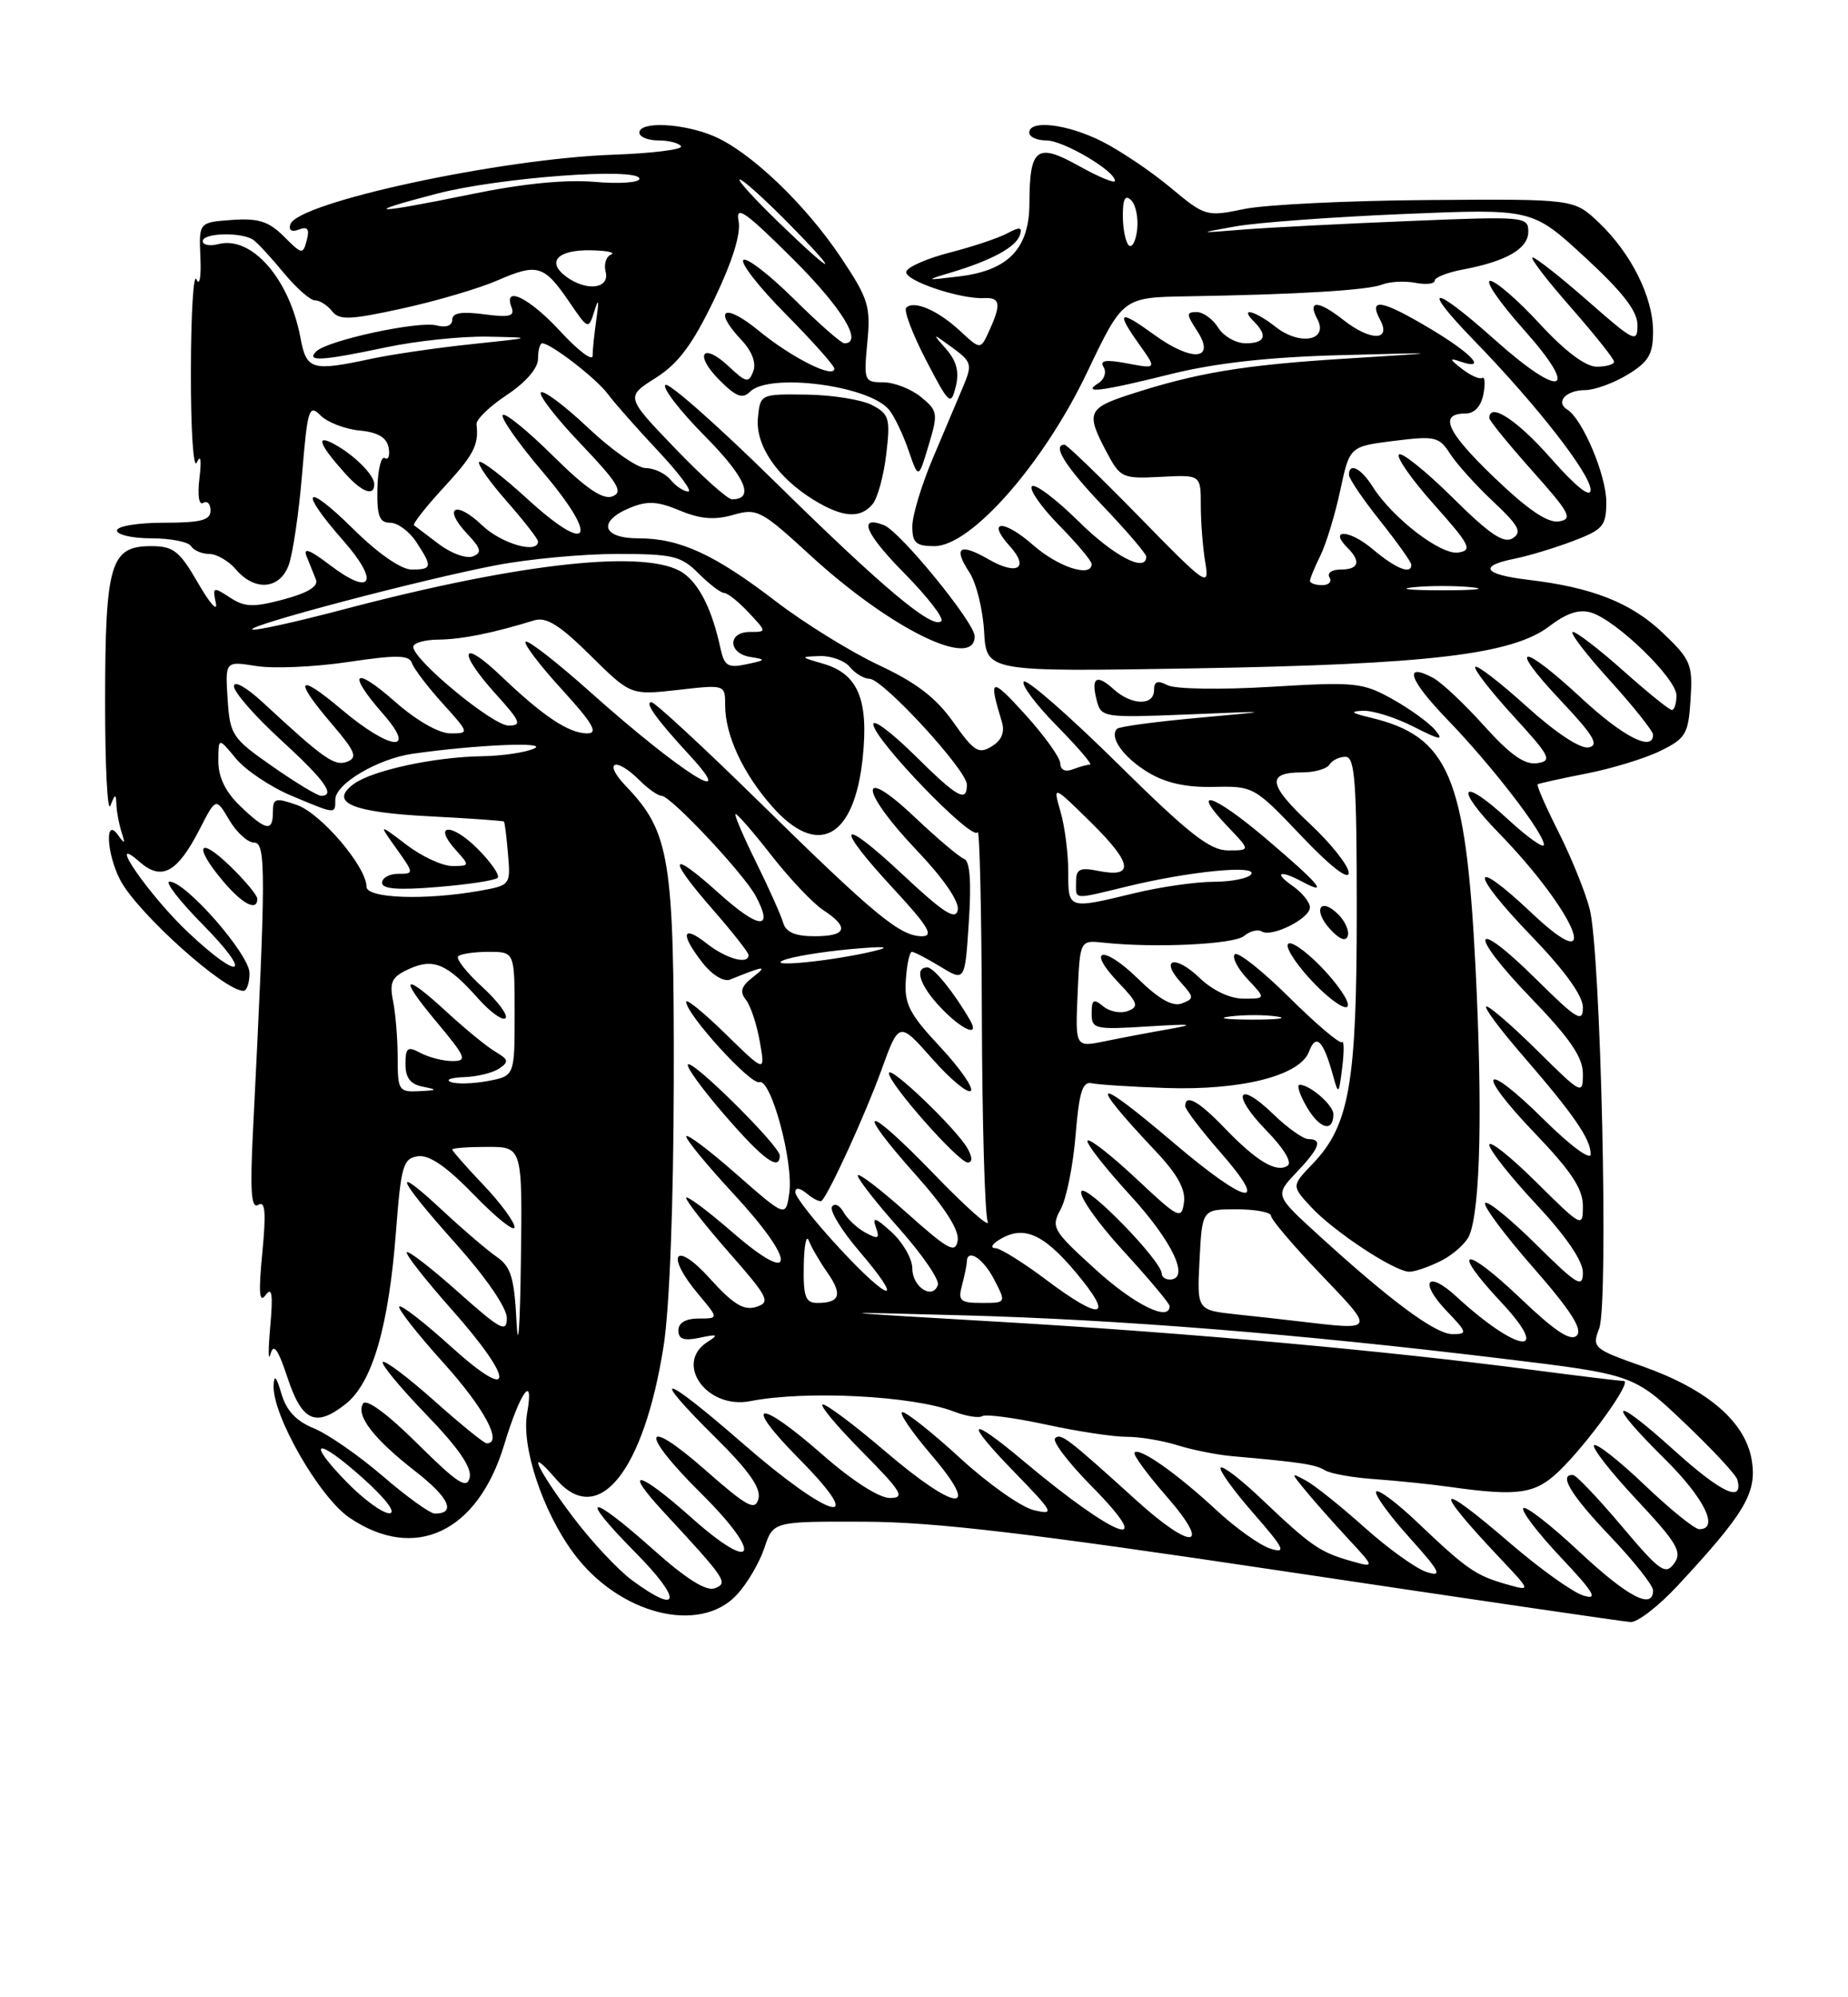 <?xml version="1.0" encoding="UTF-8" standalone="no"?>
<!DOCTYPE svg PUBLIC "-//W3C//DTD SVG 1.1//EN" "http://www.w3.org/Graphics/SVG/1.1/DTD/svg11.dtd" >
<svg xmlns="http://www.w3.org/2000/svg" xmlns:xlink="http://www.w3.org/1999/xlink" version="1.1" viewBox="0 0 237 256">
 <g >
 <path fill="currentColor"
d=" M 215.14 203.25 C 223.74 194.00 225.32 191.36 224.67 187.24 C 223.90 182.28 219.04 178.09 210.64 175.12 C 204.34 172.90 204.15 172.73 205.09 170.27 C 206.32 167.03 205.30 122.00 203.87 116.50 C 203.30 114.30 201.50 109.86 199.87 106.63 C 198.24 103.40 197.04 100.66 197.20 100.53 C 197.37 100.41 200.17 99.79 203.43 99.15 C 206.69 98.52 210.96 97.21 212.93 96.25 C 216.20 94.64 216.53 94.10 216.81 89.65 C 217.10 85.15 216.84 84.54 213.24 81.11 C 209.16 77.24 204.21 75.29 195.96 74.31 C 190.25 73.63 189.56 72.54 194.25 71.61 C 196.04 71.25 199.41 70.23 201.75 69.34 C 205.60 67.88 206.00 67.41 206.00 64.32 C 206.00 60.92 202.95 53.70 201.00 52.50 C 199.43 51.53 200.84 50.00 203.31 50.00 C 204.51 49.99 206.96 49.10 208.75 48.01 C 211.44 46.37 212.00 45.41 212.00 42.47 C 212.00 38.08 209.19 32.46 205.02 28.50 C 201.85 25.50 201.85 25.50 183.18 25.64 C 172.90 25.71 162.28 26.23 159.57 26.79 C 154.72 27.79 154.56 27.75 150.07 24.01 C 147.56 21.92 143.61 19.27 141.29 18.11 C 136.86 15.89 132.00 15.31 132.00 17.00 C 132.00 17.55 132.98 18.00 134.19 18.00 C 136.37 18.00 142.98 21.89 142.99 23.18 C 143.00 23.55 140.93 22.70 138.40 21.29 C 132.96 18.25 132.04 18.93 132.02 26.08 C 132.00 31.88 129.29 34.68 122.99 35.43 C 118.59 35.96 118.57 35.95 122.00 34.92 C 127.16 33.37 130.28 31.68 130.79 30.15 C 131.14 29.09 130.80 29.04 129.17 29.91 C 128.03 30.52 124.74 31.62 121.85 32.36 C 118.96 33.10 116.44 34.19 116.23 34.80 C 115.86 35.91 123.08 38.37 126.25 38.21 C 128.29 38.11 128.42 38.98 126.87 42.38 C 125.75 44.85 125.75 44.85 123.12 42.41 C 120.27 39.77 117.22 38.45 116.22 39.44 C 115.88 39.79 117.02 42.80 118.75 46.14 C 121.73 51.87 121.95 52.06 122.57 49.56 C 123.04 47.70 122.69 46.29 121.37 44.78 C 119.50 42.64 119.50 42.64 122.15 44.57 C 124.61 46.36 124.71 46.72 123.54 49.50 C 122.84 51.15 121.09 55.30 119.64 58.72 C 118.19 62.14 117.00 66.08 117.00 67.47 C 117.00 69.58 117.47 70.00 119.84 70.00 C 124.54 70.00 133.84 59.42 139.41 47.74 C 144.00 38.12 144.00 38.12 152.25 37.98 C 166.42 37.75 175.43 37.20 177.27 36.47 C 178.24 36.09 180.15 35.99 181.52 36.25 C 182.88 36.51 184.00 36.39 184.00 35.97 C 184.00 35.56 185.62 34.92 187.59 34.55 C 193.19 33.50 196.00 31.87 196.00 29.69 C 196.00 27.76 195.52 27.72 180.75 28.33 C 172.36 28.67 162.80 29.16 159.50 29.42 C 153.50 29.90 153.50 29.90 158.50 29.01 C 161.25 28.52 170.93 27.81 180.00 27.43 C 196.50 26.74 196.50 26.74 203.25 32.96 C 208.12 37.45 210.00 39.87 210.00 41.67 C 210.00 44.01 209.60 43.81 203.64 38.58 C 200.14 35.51 196.95 33.00 196.55 33.00 C 196.16 33.00 198.34 35.86 201.42 39.36 C 204.49 42.86 207.00 46.01 207.00 46.36 C 207.00 46.71 206.00 47.00 204.77 47.00 C 203.34 47.00 200.70 45.01 197.46 41.50 C 194.67 38.47 191.81 36.00 191.11 36.00 C 190.41 36.00 192.35 38.81 195.42 42.25 C 202.70 50.40 200.35 51.25 191.74 43.58 C 183.60 36.31 182.02 36.42 189.15 43.75 C 197.10 51.93 204.00 60.79 203.99 62.79 C 203.98 63.88 202.14 62.42 198.90 58.75 C 194.57 53.83 191.00 51.50 191.00 53.59 C 191.00 53.91 193.48 56.95 196.50 60.34 C 201.35 65.77 201.76 66.54 199.92 66.83 C 198.48 67.06 195.92 65.32 191.63 61.20 C 185.49 55.31 184.46 53.00 187.97 53.00 C 189.09 53.00 189.95 52.07 190.24 50.53 C 190.50 49.17 190.43 48.23 190.09 48.44 C 189.76 48.65 188.58 48.13 187.49 47.28 C 185.88 46.02 185.83 45.85 187.25 46.33 C 190.79 47.55 188.85 45.38 183.59 42.23 C 177.22 38.42 175.44 38.09 177.00 41.00 C 178.46 43.73 175.74 43.73 172.27 41.00 C 169.07 38.48 167.63 38.43 168.94 40.89 C 170.42 43.65 166.72 44.36 163.60 41.90 C 160.94 39.81 158.89 39.29 160.80 41.20 C 162.62 43.02 162.25 44.00 159.74 44.00 C 158.50 44.00 156.92 43.10 156.23 42.00 C 155.55 40.90 154.30 40.00 153.47 40.00 C 152.13 40.00 152.13 40.27 153.51 42.38 C 155.98 46.15 152.94 46.46 148.07 42.94 C 143.46 39.60 143.06 39.87 146.17 44.24 C 148.34 47.29 148.34 47.29 144.57 46.58 C 141.80 46.06 141.00 46.18 141.53 47.05 C 141.93 47.69 141.64 48.62 140.88 49.10 C 138.68 50.49 141.13 50.19 150.19 47.94 C 155.87 46.53 162.76 45.76 172.00 45.52 C 185.50 45.16 185.50 45.16 172.50 45.97 C 159.37 46.79 153.41 47.79 144.75 50.61 C 139.50 52.33 139.26 52.95 141.92 57.95 C 143.68 61.26 143.95 61.38 148.88 61.12 C 154.00 60.85 154.00 60.85 154.00 64.80 C 154.00 66.97 154.26 70.27 154.58 72.13 C 155.12 75.34 154.73 75.07 146.11 66.25 C 141.13 61.16 136.82 57.00 136.53 57.00 C 134.87 57.00 136.65 59.83 141.50 64.91 C 144.53 68.09 147.00 70.98 147.00 71.34 C 147.00 73.46 142.86 71.30 138.31 66.81 C 135.41 63.95 132.73 61.94 132.34 62.33 C 131.95 62.72 133.51 64.96 135.81 67.31 C 138.12 69.66 140.00 71.90 140.00 72.29 C 140.00 74.08 135.73 72.70 132.50 69.87 C 128.70 66.53 126.45 66.63 129.50 70.00 C 132.05 72.82 130.47 73.81 126.80 71.70 C 123.06 69.55 122.20 70.13 124.33 73.38 C 125.21 74.72 126.05 78.13 126.21 80.96 C 126.50 86.11 126.50 86.11 153.00 85.67 C 183.22 85.16 193.92 83.90 198.70 80.27 C 200.96 78.55 202.55 78.04 204.10 78.53 C 207.38 79.57 215.00 86.98 215.00 89.13 C 215.00 90.16 214.73 91.00 214.41 91.00 C 214.09 91.00 211.30 88.75 208.21 86.00 C 205.13 83.25 202.20 81.00 201.72 81.00 C 201.23 81.00 203.34 83.78 206.42 87.17 C 209.49 90.56 212.00 93.71 212.00 94.17 C 212.00 96.40 208.18 94.46 202.83 89.50 C 195.03 82.28 193.23 82.43 200.10 89.73 C 204.38 94.26 205.13 95.52 203.74 95.80 C 202.68 96.01 199.52 93.92 195.82 90.58 C 192.43 87.51 189.45 85.21 189.20 85.47 C 188.94 85.72 191.12 88.53 194.03 91.72 C 198.84 96.96 199.12 97.53 197.13 97.82 C 195.54 98.06 193.68 96.75 190.35 93.05 C 187.83 90.24 184.88 87.47 183.80 86.89 C 179.90 84.81 180.71 87.15 185.66 92.27 C 191.35 98.16 198.00 106.79 198.00 108.27 C 198.00 108.81 195.94 107.36 193.42 105.04 C 187.33 99.42 186.39 100.78 192.22 106.77 C 202.14 116.98 205.81 125.89 196.44 117.03 C 188.49 109.52 188.41 111.69 196.33 119.90 C 200.65 124.37 203.00 127.62 203.00 129.12 C 203.00 131.14 202.24 130.68 197.03 125.53 C 188.75 117.33 188.14 119.41 196.33 127.90 C 201.34 133.09 203.00 135.51 203.00 137.62 C 203.00 140.37 202.87 140.31 197.22 134.72 C 194.04 131.57 191.08 129.00 190.64 129.00 C 190.19 129.00 192.27 131.81 195.25 135.25 C 201.86 142.89 204.00 145.99 204.00 147.94 C 204.00 148.78 201.36 146.83 198.03 143.53 C 190.07 135.65 189.08 137.17 196.88 145.29 C 201.48 150.09 203.00 152.38 203.00 154.55 C 203.00 157.39 202.91 157.35 197.00 151.50 C 193.70 148.23 191.00 146.09 191.00 146.74 C 191.00 147.39 193.70 150.81 197.00 154.34 C 200.80 158.40 203.00 161.61 203.00 163.10 C 203.00 165.15 202.27 164.72 197.03 159.53 C 193.74 156.27 190.79 153.87 190.47 154.19 C 190.16 154.51 192.91 158.22 196.60 162.43 C 201.44 167.95 203.00 170.40 202.22 171.18 C 201.44 171.96 199.44 170.65 195.06 166.47 C 187.73 159.49 185.89 159.83 192.54 166.93 C 199.17 174.02 194.64 173.42 186.76 166.17 C 183.02 162.72 181.95 164.29 185.51 168.01 C 188.18 170.80 188.24 171.00 186.28 171.00 C 184.09 171.00 178.37 166.77 169.00 158.22 C 163.50 153.20 163.50 153.20 166.25 150.29 C 169.25 147.13 169.65 146.00 167.80 146.00 C 167.14 146.00 165.12 144.57 163.31 142.82 C 158.67 138.32 157.84 140.22 162.41 144.90 C 164.70 147.25 165.76 149.03 165.11 149.43 C 163.65 150.34 161.14 148.83 157.05 144.58 C 153.73 141.13 152.00 140.16 152.00 141.77 C 152.00 142.19 154.06 144.89 156.58 147.77 C 162.98 155.09 159.88 154.44 150.54 146.50 C 140.14 137.66 139.29 138.09 148.28 147.63 C 151.01 150.52 152.07 152.46 151.84 154.13 C 151.52 156.36 151.16 156.18 145.74 151.09 C 142.57 148.12 139.75 145.91 139.48 146.19 C 139.20 146.46 141.68 149.64 144.99 153.25 C 150.42 159.18 152.67 164.00 150.00 164.00 C 149.45 164.00 149.00 163.66 148.99 163.25 C 148.96 161.59 139.31 151.68 138.69 152.69 C 138.33 153.27 140.73 156.69 144.02 160.28 C 147.31 163.87 150.00 167.08 150.00 167.40 C 150.00 169.47 145.49 167.24 140.51 162.72 C 134.97 157.68 134.76 157.32 136.04 154.97 C 136.77 153.61 137.63 149.35 137.94 145.50 C 138.39 139.99 138.83 138.57 140.01 138.84 C 140.83 139.02 145.10 139.30 149.50 139.45 C 159.21 139.78 166.74 137.87 167.88 134.78 C 168.77 132.40 169.71 133.34 170.95 137.83 C 171.65 140.38 171.70 140.34 172.14 136.79 C 172.39 134.75 172.37 133.30 172.10 133.57 C 171.83 133.84 168.79 131.26 165.33 127.83 C 161.88 124.41 158.74 121.93 158.36 122.31 C 157.97 122.69 158.71 124.13 160.00 125.50 C 162.35 128.00 162.35 128.00 159.48 128.00 C 157.73 128.00 155.52 126.95 153.82 125.32 C 150.68 122.32 148.68 122.88 151.48 125.97 C 153.15 127.83 153.16 128.00 151.57 128.61 C 150.39 129.06 148.64 128.08 145.95 125.45 C 141.44 121.05 139.22 121.53 143.48 125.98 C 145.93 128.54 146.09 129.03 144.65 129.58 C 143.73 129.94 142.31 129.67 141.49 128.99 C 140.25 127.96 140.00 128.11 140.00 129.88 C 140.00 131.90 140.38 131.99 147.25 131.56 C 152.84 131.21 153.47 131.28 150.00 131.89 C 147.53 132.32 143.79 133.03 141.70 133.46 C 137.90 134.24 137.90 134.24 138.20 127.37 C 138.50 120.50 138.50 120.50 141.50 120.82 C 148.06 121.53 158.24 121.05 159.54 119.97 C 160.29 119.34 161.32 119.08 161.82 119.39 C 163.10 120.18 167.98 117.74 167.99 116.31 C 168.00 115.65 167.00 114.41 165.78 113.56 C 163.27 111.80 164.12 111.46 167.07 113.04 C 170.53 114.89 169.12 113.23 162.38 107.51 C 155.54 101.70 152.48 100.76 157.51 106.01 C 160.37 109.00 160.37 109.00 157.49 109.00 C 155.16 109.00 152.44 106.86 143.30 97.84 C 137.07 91.70 131.68 86.99 131.30 87.36 C 130.93 87.74 132.83 90.29 135.52 93.02 C 138.22 95.76 140.14 98.00 139.79 98.00 C 139.45 98.00 138.45 98.27 137.58 98.61 C 136.62 98.98 135.99 98.68 135.98 97.86 C 135.97 97.11 133.91 94.25 131.41 91.50 C 127.06 86.73 126.75 86.83 128.48 92.50 C 128.89 93.85 128.47 94.88 127.18 95.67 C 125.51 96.70 124.90 96.31 122.27 92.58 C 120.07 89.45 117.51 87.49 112.71 85.25 C 109.11 83.56 103.16 79.88 99.49 77.07 C 91.62 71.04 87.18 69.00 81.88 69.00 C 77.21 69.00 76.61 66.82 80.79 65.09 C 83.02 64.17 84.32 64.24 87.17 65.43 C 89.80 66.53 91.63 66.68 94.01 66.00 C 97.09 65.11 97.61 65.39 103.88 71.14 C 114.14 80.57 125.00 85.92 125.00 81.55 C 125.00 79.82 115.43 68.10 113.36 67.31 C 109.95 66.00 110.98 68.42 116.00 73.50 C 118.96 76.50 121.08 79.25 120.72 79.61 C 119.61 80.72 113.19 75.33 99.27 61.64 C 91.99 54.49 85.72 48.95 85.33 49.34 C 84.93 49.73 87.23 52.70 90.43 55.93 C 95.64 61.19 96.83 64.00 93.87 64.00 C 93.31 64.00 90.02 61.05 86.55 57.44 C 80.24 50.87 80.24 50.87 84.07 48.45 C 86.98 46.62 88.79 44.19 91.56 38.45 C 93.93 33.52 95.04 29.97 94.72 28.32 C 94.32 26.24 95.57 27.11 101.62 33.12 C 107.98 39.44 110.77 44.00 108.28 44.00 C 107.88 44.00 104.97 41.44 101.81 38.31 C 98.64 35.18 95.73 32.94 95.33 33.33 C 94.94 33.73 97.40 36.87 100.81 40.30 C 104.21 43.74 107.00 46.87 107.00 47.25 C 107.00 48.60 101.52 45.85 97.28 42.37 C 92.86 38.75 91.36 39.63 95.13 43.63 C 96.45 45.04 97.01 46.54 96.60 47.60 C 96.02 49.12 95.69 49.06 93.48 46.98 C 90.07 43.78 88.97 45.42 92.29 48.74 C 94.39 50.85 95.23 51.17 96.19 50.21 C 98.65 47.75 111.42 49.39 114.01 52.51 C 114.68 53.32 115.81 55.66 116.51 57.71 C 117.79 61.43 117.79 61.43 119.09 57.08 C 120.33 52.97 120.27 52.64 118.09 50.87 C 116.82 49.84 114.65 49.00 113.26 49.00 C 110.84 49.00 110.76 48.81 111.23 43.91 C 111.68 39.27 111.38 38.30 107.87 33.04 C 103.26 26.14 96.17 19.39 91.47 17.42 C 87.54 15.78 82.00 15.53 82.00 17.00 C 82.00 17.55 83.10 18.00 84.44 18.00 C 85.78 18.00 87.09 18.34 87.34 18.75 C 87.59 19.16 83.68 19.65 78.65 19.83 C 64.13 20.34 38.17 25.94 37.24 28.75 C 36.99 29.52 37.41 29.78 38.34 29.42 C 39.46 28.99 39.72 29.36 39.34 30.79 C 38.86 32.65 38.72 32.63 36.41 30.31 C 34.46 28.37 33.14 27.95 29.74 28.19 C 25.50 28.50 25.50 28.50 25.70 33.00 C 25.82 35.48 25.59 36.74 25.20 35.81 C 24.82 34.87 24.49 40.18 24.48 47.59 C 24.46 55.04 24.80 60.27 25.24 59.28 C 25.74 58.18 25.86 58.93 25.58 61.27 C 25.31 63.49 25.51 64.80 26.06 64.46 C 26.58 64.14 27.00 64.58 27.00 65.44 C 27.00 66.68 25.77 67.00 21.00 67.00 C 17.67 67.00 15.00 67.44 15.00 68.00 C 15.00 68.55 17.00 69.00 19.44 69.00 C 21.88 69.00 24.16 69.45 24.50 70.00 C 24.84 70.55 25.89 71.00 26.84 71.00 C 27.78 71.00 29.33 71.90 30.27 73.00 C 32.67 75.80 35.84 75.56 37.01 72.47 C 37.54 71.08 38.32 65.82 38.74 60.79 C 39.44 52.38 39.63 51.77 41.10 53.24 C 41.99 54.13 44.23 55.00 46.10 55.18 C 48.46 55.40 49.59 56.07 49.84 57.37 C 50.03 58.40 49.81 59.00 49.35 58.71 C 48.88 58.43 48.46 60.17 48.40 62.60 C 48.33 66.14 48.65 67.00 50.04 67.00 C 50.99 67.00 52.50 68.11 53.38 69.46 C 55.49 72.67 55.43 73.00 52.78 73.00 C 51.45 73.00 48.45 70.92 45.28 67.78 C 39.08 61.66 38.21 62.69 44.02 69.29 C 48.74 74.65 47.69 76.53 42.28 72.40 C 39.73 70.46 38.85 70.13 39.32 71.31 C 39.69 72.24 40.24 73.58 40.52 74.29 C 40.87 75.14 39.49 75.99 36.40 76.82 C 32.47 77.87 31.39 77.83 29.48 76.58 C 27.34 75.18 27.24 75.22 27.68 77.30 C 27.94 78.51 26.92 77.36 25.41 74.75 C 23.01 70.60 22.25 70.00 19.37 70.00 C 14.16 70.00 13.50 72.22 13.48 89.76 C 13.47 98.15 13.78 104.23 14.16 103.26 C 14.78 101.70 14.87 101.69 14.93 103.17 C 14.97 104.09 15.27 105.66 15.59 106.67 C 16.09 108.19 16.01 108.25 15.11 107.00 C 13.42 104.65 13.68 109.48 15.42 112.80 C 17.64 117.02 28.74 127.00 31.22 127.00 C 31.65 127.00 32.00 125.98 32.00 124.73 C 32.00 122.34 23.84 113.00 21.75 113.00 C 21.10 113.00 23.01 115.47 26.00 118.50 C 32.46 125.04 30.98 125.93 24.21 119.58 C 19.18 114.87 13.38 106.49 17.89 110.46 C 20.73 112.95 22.73 111.87 25.60 106.29 C 27.69 102.21 27.69 102.21 29.40 105.10 C 30.34 106.70 31.78 108.00 32.59 108.00 C 34.13 108.00 34.11 111.86 32.45 144.83 C 32.05 152.68 32.21 154.99 33.12 154.43 C 34.02 153.87 34.14 155.37 33.64 160.60 C 33.14 165.70 33.25 167.11 34.06 166.00 C 34.88 164.87 35.03 165.87 34.66 170.00 C 34.39 173.03 34.40 174.63 34.69 173.56 C 35.08 172.12 35.65 172.90 36.86 176.55 C 38.73 182.19 40.47 182.99 44.31 179.97 C 47.74 177.28 49.84 170.10 50.78 157.90 C 51.43 149.38 51.70 148.47 53.60 148.20 C 55.06 147.99 57.30 149.54 60.84 153.20 C 63.67 156.11 65.98 157.96 65.99 157.29 C 65.99 156.63 64.20 154.19 62.00 151.88 C 59.80 149.57 58.00 147.52 58.00 147.34 C 58.00 147.15 60.02 147.00 62.50 147.00 C 67.00 147.00 67.00 147.00 66.80 161.75 C 66.70 169.86 66.45 173.38 66.25 169.56 C 65.96 163.77 65.54 162.37 63.70 161.09 C 62.49 160.26 59.36 157.58 56.75 155.15 C 50.04 148.90 50.86 150.93 58.50 159.46 C 62.36 163.78 65.00 167.63 65.00 168.94 C 65.00 170.88 64.20 170.45 58.79 165.63 C 55.37 162.58 52.39 160.27 52.17 160.50 C 51.95 160.72 54.52 164.00 57.88 167.79 C 66.11 177.05 66.08 180.05 57.83 172.59 C 54.44 169.52 51.46 167.21 51.21 167.46 C 50.96 167.70 53.51 170.96 56.88 174.69 C 62.11 180.49 64.53 185.00 62.41 185.00 C 62.09 185.00 59.07 182.55 55.70 179.55 C 52.33 176.55 49.36 174.31 49.09 174.57 C 48.83 174.84 51.33 177.85 54.64 181.28 C 58.75 185.52 60.53 188.10 60.24 189.37 C 59.88 190.92 58.70 190.15 53.52 185.02 C 49.70 181.23 46.98 179.23 46.56 179.90 C 45.61 181.44 47.92 184.42 53.34 188.64 C 57.60 191.96 58.53 194.00 55.77 194.00 C 55.16 194.00 52.15 191.84 49.08 189.19 C 46.01 186.55 42.04 183.80 40.25 183.07 C 37.99 182.16 36.72 180.80 36.09 178.63 C 35.44 176.41 35.15 176.11 35.09 177.59 C 34.93 181.41 40.95 191.90 44.82 194.53 C 53.19 200.21 61.26 196.41 64.65 185.21 C 66.72 178.37 68.53 175.86 67.60 181.14 C 66.84 185.42 69.58 193.69 73.54 199.05 C 79.34 206.91 89.72 209.56 94.50 204.40 C 95.83 202.97 97.41 200.27 98.03 198.40 C 99.16 195.00 99.16 195.00 110.83 195.04 C 119.90 195.07 131.98 196.50 165.00 201.44 C 188.38 204.94 208.23 207.85 209.11 207.90 C 210.00 207.96 212.71 205.86 215.14 203.25 Z  M 184.93 161.54 C 186.48 160.73 188.07 159.27 188.46 158.29 C 189.86 154.73 190.14 142.13 189.23 123.98 C 187.99 99.49 185.83 94.37 175.72 91.97 C 173.29 91.39 173.06 91.18 174.79 91.10 C 176.05 91.05 178.97 91.96 181.28 93.14 C 184.69 94.88 185.22 94.96 184.07 93.59 C 183.29 92.65 180.82 90.86 178.58 89.61 C 174.75 87.47 173.80 87.38 163.00 88.03 C 156.60 88.42 150.72 88.33 149.75 87.83 C 148.45 87.16 148.00 87.33 148.00 88.46 C 148.00 90.49 145.12 90.42 142.82 88.34 C 140.61 86.33 139.88 86.83 140.66 89.80 C 141.22 91.96 141.54 92.01 152.37 91.57 C 163.50 91.11 163.50 91.11 153.63 92.01 C 148.20 92.50 143.53 93.13 143.26 93.41 C 142.21 94.46 144.05 97.06 147.21 98.98 C 149.48 100.36 152.10 100.94 155.65 100.86 C 160.74 100.74 160.89 100.83 166.87 107.12 C 170.56 111.01 172.94 112.87 172.97 111.89 C 172.98 111.00 170.74 108.16 167.98 105.58 C 162.62 100.56 162.39 99.00 167.00 99.00 C 168.59 99.00 170.16 98.55 170.50 98.00 C 170.84 97.45 171.77 97.00 172.56 97.00 C 173.77 97.00 174.00 100.23 174.00 116.84 C 174.00 138.83 173.06 144.24 168.38 149.13 C 165.64 151.99 165.64 151.99 168.07 154.63 C 170.98 157.81 178.85 163.00 180.75 163.00 C 181.49 163.00 183.37 162.34 184.93 161.54 Z  M 171.00 142.80 C 171.00 141.66 168.06 139.09 166.69 139.03 C 166.25 139.01 166.67 140.33 167.63 141.95 C 169.27 144.73 171.00 145.17 171.00 142.80 Z  M 169.38 123.87 C 167.26 121.70 165.35 120.44 165.15 121.06 C 164.94 121.68 166.51 123.96 168.62 126.13 C 170.74 128.30 172.65 129.56 172.85 128.94 C 173.06 128.32 171.49 126.04 169.38 123.87 Z  M 171.64 117.21 C 169.32 114.90 168.33 116.61 170.56 119.07 C 171.76 120.39 172.59 120.72 172.84 119.98 C 173.06 119.33 172.52 118.09 171.64 117.21 Z  M 33.00 115.20 C 33.00 114.75 31.43 112.87 29.50 111.00 C 25.43 107.06 24.79 108.41 28.59 112.92 C 31.08 115.89 33.00 116.87 33.00 115.20 Z  M 111.91 64.61 C 112.55 63.84 113.34 60.96 113.66 58.21 C 114.20 53.67 114.04 53.09 111.88 51.94 C 110.57 51.24 106.80 50.63 103.50 50.58 C 97.52 50.50 97.50 50.51 97.20 53.55 C 96.86 57.08 99.69 61.23 104.41 64.11 C 108.09 66.35 110.34 66.50 111.91 64.61 Z  M 48.00 62.07 C 48.00 60.87 45.40 58.29 42.80 56.89 C 40.41 55.61 40.96 57.02 44.32 60.75 C 46.44 63.10 48.00 63.66 48.00 62.07 Z  M 81.05 202.54 C 79.21 201.18 75.75 197.47 73.37 194.29 C 68.76 188.15 67.41 185.04 71.33 189.60 C 76.73 195.88 82.57 188.64 85.11 172.50 C 85.87 167.65 86.38 154.26 86.41 138.50 C 86.46 110.02 85.91 106.64 80.27 100.76 C 77.28 97.64 78.91 96.91 82.00 100.00 C 83.10 101.10 84.38 102.00 84.85 102.00 C 86.01 102.00 95.38 111.98 96.91 114.83 C 99.29 119.27 97.37 119.14 92.22 114.51 C 85.81 108.74 85.47 109.78 91.50 116.68 C 93.97 119.51 96.00 122.09 96.00 122.41 C 96.00 123.69 93.13 122.89 90.63 120.93 C 87.46 118.43 87.20 119.71 90.12 123.43 C 91.32 124.96 92.84 125.88 93.62 125.56 C 98.05 123.76 98.53 123.71 96.54 125.26 C 95.06 126.40 94.84 127.12 95.66 128.14 C 96.25 128.89 97.06 131.30 97.44 133.50 C 98.15 137.50 98.15 137.50 93.07 132.54 C 90.28 129.81 88.00 127.95 88.00 128.40 C 88.00 129.99 96.27 139.08 97.38 138.70 C 98.88 138.20 101.80 149.01 101.22 152.94 C 100.77 156.04 100.77 156.04 94.38 150.44 C 90.87 147.35 88.00 145.21 88.01 145.67 C 88.02 146.12 90.72 149.40 94.01 152.95 C 102.19 161.76 102.19 165.09 94.00 158.00 C 90.70 155.14 88.00 153.13 88.00 153.54 C 88.00 153.95 90.48 157.11 93.52 160.57 C 98.57 166.32 98.86 166.91 96.98 167.51 C 95.38 168.01 94.03 167.18 91.00 163.83 C 86.53 158.89 85.26 160.77 89.59 165.92 C 92.18 169.00 92.18 169.00 89.59 169.00 C 87.94 169.00 87.00 169.55 87.00 170.52 C 87.00 171.65 87.70 171.89 89.75 171.46 C 92.04 170.97 92.21 171.06 90.75 171.99 C 86.40 174.75 90.66 180.68 96.21 179.59 C 103.31 178.19 117.07 178.89 122.33 180.92 C 123.89 181.52 125.53 181.79 125.98 181.51 C 126.43 181.23 130.11 181.72 134.15 182.59 C 138.19 183.47 142.85 184.17 144.50 184.16 C 146.15 184.15 149.07 184.64 151.00 185.24 C 152.93 185.84 156.07 186.47 158.00 186.64 C 166.76 187.41 168.70 187.70 169.90 188.44 C 170.61 188.88 173.51 189.40 176.34 189.59 C 179.18 189.79 183.53 190.24 186.00 190.59 C 194.68 191.81 196.87 191.49 199.90 188.60 C 203.59 185.06 209.39 177.00 208.25 177.00 C 207.77 177.00 202.45 176.36 196.44 175.57 C 177.69 173.12 152.42 170.84 128.50 169.44 C 105.50 168.10 105.50 168.10 123.50 168.59 C 143.37 169.12 166.58 170.98 192.50 174.12 C 209.50 176.17 209.50 176.17 216.00 182.34 C 219.57 185.73 222.64 189.02 222.81 189.66 C 223.61 192.69 220.77 191.37 214.68 185.87 C 206.63 178.60 205.80 179.39 213.50 187.00 C 218.57 192.01 220.53 196.00 217.93 196.00 C 217.33 196.00 214.18 193.45 210.92 190.34 C 207.66 187.23 204.74 184.93 204.43 185.24 C 204.12 185.54 206.59 188.70 209.91 192.24 C 215.11 197.80 215.77 198.93 214.70 200.40 C 213.59 201.92 212.86 201.40 207.98 195.61 C 204.96 192.04 202.16 189.09 201.75 189.06 C 199.82 188.91 201.47 191.64 206.50 196.91 C 209.53 200.09 212.00 203.20 212.00 203.84 C 212.00 206.40 208.75 204.69 202.51 198.86 C 198.90 195.48 195.68 192.98 195.36 193.30 C 195.04 193.62 197.19 196.45 200.14 199.58 C 204.46 204.16 205.02 205.12 203.04 204.50 C 201.69 204.08 197.51 201.09 193.76 197.87 C 184.10 189.55 183.52 190.34 192.39 199.74 C 196.39 203.97 196.39 203.97 193.10 203.03 C 189.23 201.92 188.07 201.11 181.77 195.12 C 179.17 192.64 176.80 190.87 176.50 191.17 C 176.19 191.47 178.08 194.10 180.69 197.00 C 184.71 201.47 185.05 202.15 182.96 201.49 C 181.61 201.06 178.03 198.49 175.00 195.78 C 171.97 193.07 168.60 190.37 167.50 189.78 C 165.51 188.71 165.51 188.72 167.47 191.10 C 168.55 192.42 171.00 195.18 172.90 197.23 C 176.37 200.97 176.37 200.97 173.09 200.03 C 169.23 198.92 168.07 198.10 161.77 192.12 C 159.17 189.64 156.82 187.84 156.55 188.11 C 156.28 188.38 158.16 191.00 160.72 193.93 C 164.70 198.48 165.03 199.15 162.94 198.50 C 161.60 198.08 158.46 195.85 155.98 193.54 C 150.92 188.85 146.16 185.50 145.50 186.17 C 145.26 186.41 147.11 188.94 149.61 191.80 C 155.48 198.52 152.94 198.83 145.71 192.28 C 136.86 184.27 136.03 183.64 135.31 184.35 C 134.93 184.74 137.05 187.51 140.02 190.52 C 148.63 199.24 143.14 197.22 131.34 187.33 C 124.16 181.30 123.53 181.93 130.03 188.62 C 135.16 193.90 135.32 194.21 132.59 193.56 C 130.99 193.19 126.76 190.21 123.19 186.94 C 119.63 183.67 116.27 181.00 115.73 181.00 C 115.20 181.00 116.87 183.47 119.46 186.50 C 125.97 194.13 122.70 193.85 113.50 186.00 C 109.65 182.71 106.06 180.02 105.53 180.01 C 105.00 180.01 107.23 182.70 110.50 186.00 C 115.67 191.23 116.14 192.00 114.12 192.00 C 112.74 192.00 109.28 189.78 105.54 186.50 C 97.16 179.14 95.06 179.48 102.50 187.00 C 111.60 196.20 106.45 194.76 95.21 184.97 C 84.83 175.92 83.00 175.60 91.88 184.38 C 96.04 188.50 97.62 190.75 97.27 192.09 C 96.85 193.70 95.85 193.16 90.39 188.36 C 82.35 181.31 82.00 183.58 89.92 191.42 C 97.94 199.36 96.94 201.89 88.68 194.53 C 81.87 188.47 79.76 188.02 85.09 193.77 C 93.16 202.48 93.43 202.90 91.67 203.57 C 90.57 203.99 88.00 202.38 83.77 198.60 C 75.46 191.19 74.02 191.44 81.50 199.00 C 87.54 205.10 87.28 207.13 81.05 202.54 Z  M 100.00 148.11 C 100.00 146.89 88.85 135.82 88.23 136.43 C 87.96 136.71 90.09 139.64 92.97 142.96 C 97.88 148.63 100.00 150.18 100.00 148.11 Z  M 44.52 190.02 C 39.11 184.48 40.56 184.11 46.56 189.48 C 49.48 192.10 50.87 193.93 49.95 193.96 C 49.10 193.98 46.66 192.21 44.52 190.02 Z  M 166.50 169.35 C 164.85 169.15 161.25 168.75 158.50 168.46 C 153.50 167.92 153.50 167.92 153.84 161.46 C 154.17 155.00 154.17 155.00 158.59 155.00 C 161.01 155.00 163.00 155.38 163.00 155.83 C 163.00 156.29 165.87 159.67 169.38 163.33 C 176.41 170.68 176.48 170.52 166.50 169.35 Z  M 134.12 164.00 C 131.19 161.80 128.28 159.99 127.65 159.98 C 127.02 159.98 127.17 159.53 128.00 159.00 C 131.14 156.97 133.69 158.01 137.90 163.00 C 142.98 169.03 141.38 169.45 134.12 164.00 Z  M 103.08 162.25 C 103.12 159.64 103.41 158.18 103.72 159.00 C 104.03 159.82 105.11 161.68 106.11 163.11 C 108.08 165.93 107.73 167.00 104.83 167.00 C 103.30 167.00 103.01 166.22 103.08 162.25 Z  M 123.37 164.75 C 123.70 163.51 123.98 162.16 123.99 161.75 C 124.02 159.94 126.08 161.26 127.50 164.00 C 129.05 167.00 129.05 167.00 125.91 167.00 C 123.14 167.00 122.84 166.73 123.37 164.75 Z  M 107.64 159.97 C 104.54 156.63 102.00 153.41 102.00 152.82 C 102.00 152.15 102.57 152.23 103.52 153.02 C 104.36 153.72 105.21 154.11 105.40 153.89 C 106.45 152.74 111.04 142.68 113.02 137.20 C 115.30 130.90 115.30 130.90 119.55 135.70 C 121.88 138.34 124.11 140.19 124.50 139.82 C 124.88 139.44 123.11 136.90 120.56 134.17 C 116.61 129.95 115.96 128.67 116.17 125.61 C 116.30 123.62 116.65 122.00 116.95 122.00 C 117.25 122.01 118.91 122.86 120.62 123.91 C 123.75 125.82 123.75 125.82 124.25 118.16 C 124.59 113.05 124.39 110.36 123.65 110.09 C 123.04 109.87 120.17 107.44 117.27 104.70 C 109.97 97.79 110.23 101.29 117.59 109.01 C 120.99 112.58 123.04 115.55 122.83 116.63 C 122.57 118.01 121.02 117.01 115.75 112.08 C 107.57 104.43 106.86 105.58 114.61 113.94 C 119.05 118.74 119.81 120.00 118.24 120.00 C 115.44 120.00 112.21 117.34 97.42 102.83 C 90.22 95.77 83.98 90.00 83.54 90.00 C 82.62 90.00 84.21 92.22 88.39 96.75 C 95.02 103.93 87.28 99.03 75.71 88.71 C 71.42 84.88 67.69 81.98 67.41 82.25 C 67.14 82.53 69.23 85.28 72.06 88.37 C 76.03 92.72 76.77 94.00 75.32 94.00 C 72.95 94.00 69.66 91.81 64.25 86.64 C 59.07 81.70 58.60 83.44 63.62 89.00 C 66.76 92.47 66.97 93.00 65.22 93.00 C 63.19 93.00 53.00 84.58 53.00 82.91 C 53.00 82.41 54.46 81.99 56.25 81.98 C 59.22 81.95 63.20 81.15 68.52 79.51 C 70.06 79.04 71.79 80.12 75.71 84.00 C 80.88 89.11 80.88 89.11 86.94 88.43 C 93.00 87.74 93.00 87.74 93.00 90.40 C 93.00 94.21 95.25 99.08 98.98 103.32 C 104.84 110.00 109.56 107.49 110.64 97.13 C 111.42 89.67 110.04 86.37 105.57 85.07 C 102.59 84.21 102.58 84.18 105.13 84.09 C 106.57 84.04 108.32 84.67 109.00 85.50 C 109.68 86.33 110.82 87.00 111.51 87.00 C 113.21 87.00 124.00 98.72 124.00 100.56 C 124.00 102.92 122.83 102.27 117.28 96.78 C 114.38 93.92 112.00 92.13 112.00 92.82 C 112.00 94.72 124.82 107.99 125.37 106.66 C 125.63 106.02 125.88 116.60 125.92 130.17 C 125.96 143.74 126.30 155.62 126.67 156.57 C 127.03 157.53 123.90 154.75 119.70 150.40 C 110.87 141.27 109.34 141.51 117.58 150.74 C 121.20 154.80 123.03 157.68 122.82 158.99 C 122.54 160.72 121.64 160.23 116.25 155.42 C 112.81 152.35 110.00 150.21 110.00 150.67 C 110.01 151.13 112.41 154.20 115.35 157.50 C 118.28 160.80 120.50 164.04 120.28 164.69 C 119.61 166.66 117.00 164.96 117.00 162.57 C 117.00 161.35 115.80 159.26 114.34 157.92 C 112.29 156.05 111.83 155.91 112.32 157.27 C 112.86 158.77 112.65 158.88 111.02 158.01 C 109.96 157.44 108.68 156.25 108.18 155.36 C 107.68 154.47 107.02 154.16 106.70 154.67 C 106.38 155.19 107.95 157.74 110.18 160.35 C 116.16 167.34 114.19 167.05 107.64 159.97 Z  M 124.11 147.25 C 122.76 144.77 114.00 136.38 114.00 137.56 C 114.00 138.90 122.93 149.00 124.11 149.00 C 124.72 149.00 124.72 148.36 124.11 147.25 Z  M 124.40 130.75 C 122.33 127.18 119.76 124.00 118.93 124.00 C 117.19 124.00 117.99 126.38 120.69 129.20 C 123.43 132.06 125.70 133.01 124.40 130.75 Z  M 51.00 135.62 C 51.00 133.22 50.74 129.93 50.41 128.32 C 49.92 125.85 50.24 125.21 52.47 124.19 C 55.60 122.77 57.35 123.52 61.33 127.99 C 62.89 129.74 64.46 130.87 64.83 130.50 C 65.19 130.14 63.85 128.33 61.84 126.49 C 59.83 124.65 58.45 122.89 58.76 122.57 C 59.08 122.26 60.83 122.00 62.67 122.00 C 66.00 122.00 66.00 122.00 66.00 129.95 C 66.00 137.91 66.00 137.91 62.55 138.56 C 60.66 138.91 58.52 138.97 57.80 138.68 C 57.09 138.39 57.85 138.12 59.50 138.06 C 61.15 138.01 63.17 137.52 64.00 136.97 C 65.29 136.10 65.23 135.81 63.56 134.82 C 62.49 134.20 59.74 131.95 57.44 129.84 C 51.67 124.52 51.01 125.04 56.00 131.00 C 59.76 135.50 59.97 136.00 58.03 136.00 C 56.84 136.00 55.00 135.53 53.93 134.96 C 52.27 134.07 52.00 134.27 52.00 136.40 C 52.00 138.16 52.64 138.98 54.25 139.29 C 56.18 139.67 56.11 139.75 53.75 139.86 C 51.15 139.99 51.00 139.76 51.00 135.62 Z  M 157.77 130.28 C 159.57 130.05 162.27 130.06 163.77 130.29 C 165.27 130.51 163.80 130.70 160.50 130.69 C 157.20 130.68 155.97 130.50 157.77 130.28 Z  M 100.50 123.07 C 101.60 122.62 105.42 121.99 109.00 121.66 C 113.55 121.25 114.45 121.33 112.00 121.92 C 106.80 123.17 98.13 124.04 100.50 123.07 Z  M 100.43 118.25 C 100.15 117.29 98.60 113.83 96.99 110.56 C 95.37 107.29 94.17 104.49 94.32 104.35 C 94.47 104.20 96.52 106.55 98.88 109.57 C 101.24 112.59 104.25 115.78 105.58 116.65 C 108.97 118.87 108.59 120.00 104.47 120.00 C 101.97 120.00 100.79 119.49 100.43 118.25 Z  M 137.00 111.74 C 137.00 109.40 136.56 105.94 136.01 104.04 C 135.02 100.60 135.02 100.60 139.97 105.47 C 145.24 110.67 145.52 112.55 140.88 111.63 C 138.48 111.15 138.00 111.38 138.00 113.03 C 138.00 115.38 137.47 115.33 144.67 113.59 C 152.56 111.68 161.22 110.83 160.47 112.04 C 160.15 112.57 158.00 113.01 155.69 113.02 C 153.39 113.02 148.80 113.68 145.50 114.48 C 136.93 116.55 137.00 116.57 137.00 111.74 Z  M 47.00 113.65 C 47.00 111.10 41.17 104.26 38.09 103.18 C 35.33 102.22 35.00 102.31 35.00 104.05 C 35.00 106.66 34.14 106.51 30.80 103.31 C 28.92 101.51 28.00 99.62 28.00 97.56 C 28.01 94.50 28.01 94.50 30.25 97.22 C 31.49 98.71 34.67 100.85 37.33 101.97 C 43.12 104.40 43.00 104.39 43.00 102.49 C 43.00 100.47 48.45 97.25 52.92 96.61 C 61.09 95.45 70.46 95.05 68.50 95.94 C 67.40 96.45 64.38 96.89 61.80 96.93 C 55.70 97.02 47.72 98.75 45.36 100.49 C 42.16 102.86 45.13 104.12 55.10 104.63 C 60.24 104.89 64.52 105.20 64.63 105.30 C 64.73 105.41 64.97 107.29 65.15 109.48 C 65.49 113.42 65.45 113.48 61.50 114.18 C 54.46 115.42 47.00 115.15 47.00 113.65 Z  M 63.82 112.52 C 64.14 112.20 62.97 110.51 61.23 108.77 C 57.86 105.40 55.42 105.60 58.49 108.99 C 60.26 110.95 60.25 111.00 58.00 111.00 C 56.73 111.00 54.08 109.77 52.12 108.27 C 48.54 105.55 48.54 105.55 50.84 108.77 C 53.11 111.96 53.11 112.00 51.07 112.00 C 49.93 112.00 49.00 112.52 49.00 113.15 C 49.00 113.95 51.09 114.11 56.12 113.69 C 60.03 113.37 63.50 112.84 63.82 112.52 Z  M 34.92 98.22 C 29.76 94.62 29.49 94.21 29.19 89.58 C 28.88 84.73 28.88 84.73 32.88 85.37 C 35.08 85.72 40.37 85.49 44.64 84.85 C 50.89 83.92 52.48 83.95 52.83 84.99 C 53.07 85.70 54.83 88.02 56.75 90.14 C 60.21 93.98 60.22 94.00 57.76 94.00 C 56.28 94.00 53.40 92.35 50.64 89.92 C 45.36 85.27 44.46 86.18 49.10 91.47 C 53.59 96.57 50.08 96.22 43.81 90.94 C 38.12 86.14 37.57 86.97 42.58 92.82 C 45.57 96.32 45.89 97.10 44.53 97.63 C 42.91 98.25 41.57 97.31 33.75 90.07 C 31.61 88.09 30.00 87.18 30.00 87.96 C 30.00 88.71 32.70 91.80 36.00 94.82 C 41.65 99.99 43.09 102.00 41.17 102.00 C 40.71 102.00 37.90 100.30 34.92 98.22 Z  M 92.40 83.11 C 91.34 78.19 89.72 74.92 87.64 73.46 C 83.19 70.34 67.02 72.06 44.13 78.09 C 37.87 79.74 32.57 80.91 32.35 80.68 C 31.80 80.14 54.06 74.28 63.61 72.45 C 67.77 71.65 74.76 71.00 79.13 71.00 C 86.29 71.00 87.34 71.25 89.59 73.50 C 90.97 74.88 92.44 76.00 92.87 76.00 C 93.30 76.00 94.71 77.12 96.00 78.50 C 98.35 81.00 98.35 81.00 96.17 81.00 C 93.29 81.00 93.36 83.76 96.25 84.21 C 98.30 84.53 98.25 84.61 95.73 85.14 C 93.36 85.65 92.89 85.36 92.40 83.11 Z  M 181.25 75.27 C 183.31 75.06 186.69 75.06 188.75 75.27 C 190.81 75.49 189.12 75.66 185.00 75.66 C 180.88 75.66 179.19 75.49 181.25 75.27 Z  M 168.00 74.45 C 168.00 74.15 168.60 72.69 169.34 71.20 C 170.07 69.72 171.22 65.96 171.88 62.86 C 173.09 57.22 173.09 57.22 178.77 56.51 C 184.03 55.85 184.57 55.97 185.96 58.15 C 186.79 59.44 189.27 62.20 191.48 64.27 C 194.79 67.38 195.24 68.21 194.00 68.99 C 192.85 69.71 191.03 68.48 186.28 63.77 C 182.85 60.38 179.76 57.90 179.41 58.26 C 179.05 58.62 181.09 61.52 183.94 64.70 C 188.53 69.85 188.88 70.54 187.02 70.82 C 184.78 71.17 178.56 66.38 176.02 62.35 C 174.53 59.99 173.00 59.24 173.00 60.87 C 173.00 61.35 174.80 64.00 177.00 66.76 C 179.20 69.53 181.00 72.06 181.00 72.39 C 181.00 73.69 179.02 72.89 176.03 70.38 C 173.06 67.87 170.34 67.74 172.82 70.22 C 174.58 71.98 174.26 73.00 171.94 73.00 C 170.81 73.00 170.16 73.45 170.50 74.00 C 170.84 74.55 170.42 75.00 169.56 75.00 C 168.70 75.00 168.00 74.75 168.00 74.45 Z  M 56.31 69.76 C 54.77 68.59 53.32 67.50 53.10 67.33 C 52.89 67.17 54.57 65.02 56.85 62.54 C 60.77 58.30 61.42 57.05 61.11 54.39 C 61.04 53.78 62.78 52.09 64.99 50.63 C 67.43 49.01 69.00 47.20 69.00 45.99 C 69.00 44.89 69.24 44.00 69.54 44.00 C 70.63 44.00 76.54 48.56 77.95 50.50 C 78.76 51.60 81.64 54.86 84.35 57.75 C 87.07 60.64 88.83 63.00 88.27 63.00 C 87.71 63.00 86.68 62.33 86.00 61.50 C 85.32 60.67 83.88 60.00 82.82 60.00 C 81.75 60.00 78.43 57.68 75.43 54.84 C 72.43 52.01 69.70 49.96 69.37 50.30 C 69.04 50.63 71.35 53.62 74.52 56.93 C 79.27 61.92 79.97 63.07 78.55 63.62 C 77.32 64.09 75.18 62.64 70.94 58.45 C 67.70 55.24 64.79 52.87 64.48 53.19 C 64.16 53.51 66.45 56.78 69.58 60.46 C 76.94 69.13 75.70 71.32 67.61 63.93 C 64.49 61.07 61.72 58.95 61.45 59.21 C 61.19 59.48 62.78 61.74 64.99 64.25 C 67.19 66.76 69.00 69.08 69.00 69.40 C 69.00 71.05 64.27 69.68 61.82 67.32 C 58.44 64.09 56.73 65.02 59.88 68.38 C 61.72 70.33 61.84 70.85 60.62 71.32 C 59.80 71.63 57.86 70.93 56.31 69.76 Z  M 38.53 43.28 C 37.10 35.69 32.26 30.18 28.00 31.29 C 26.90 31.58 26.00 31.40 26.00 30.91 C 26.00 29.83 31.07 29.72 32.52 30.77 C 33.07 31.17 34.83 33.08 36.41 35.00 C 38.00 36.92 39.79 38.50 40.40 38.50 C 41.00 38.50 41.99 39.12 42.59 39.89 C 43.51 41.06 44.87 41.01 51.59 39.54 C 55.94 38.59 61.43 36.97 63.78 35.95 C 68.92 33.71 69.77 33.97 72.98 38.66 C 75.43 42.26 75.47 42.27 76.22 39.90 C 76.77 38.14 76.84 38.40 76.49 40.87 C 76.22 42.73 76.00 44.86 76.00 45.60 C 76.00 46.35 74.14 44.94 71.87 42.48 C 67.89 38.16 64.48 36.49 65.61 39.41 C 66.04 40.54 65.32 40.72 62.07 40.28 C 59.19 39.90 58.00 40.10 58.00 40.98 C 58.00 41.74 57.21 42.03 55.99 41.71 C 53.67 41.10 41.97 43.63 40.55 45.05 C 39.22 46.38 41.26 46.26 49.50 44.52 C 53.35 43.70 59.20 43.09 62.50 43.15 C 68.50 43.27 68.50 43.27 60.50 44.11 C 56.10 44.57 50.34 45.41 47.70 45.97 C 39.95 47.63 39.31 47.44 38.53 43.28 Z  M 72.65 35.49 C 70.02 33.57 71.49 31.99 75.81 32.08 C 77.84 32.12 78.99 32.37 78.36 32.63 C 77.73 32.88 77.42 33.88 77.67 34.83 C 78.23 37.00 75.26 37.39 72.65 35.49 Z  M 99.84 28.48 C 96.72 25.47 94.49 23.00 94.87 23.00 C 95.26 23.00 98.01 25.48 101.00 28.50 C 108.02 35.61 107.19 35.60 99.84 28.48 Z  M 144.75 31.43 C 144.34 31.01 144.00 29.30 144.00 27.63 C 144.00 25.46 144.31 24.91 145.08 25.68 C 145.67 26.27 146.01 27.98 145.83 29.47 C 145.65 30.97 145.16 31.85 144.75 31.43 Z  M 56.00 24.83 C 64.02 22.74 82.00 21.42 82.00 22.91 C 82.00 23.41 79.41 23.59 76.25 23.31 C 72.51 22.99 66.96 23.54 60.34 24.91 C 47.89 27.47 45.96 27.44 56.00 24.83 Z "/>
</g>
</svg>